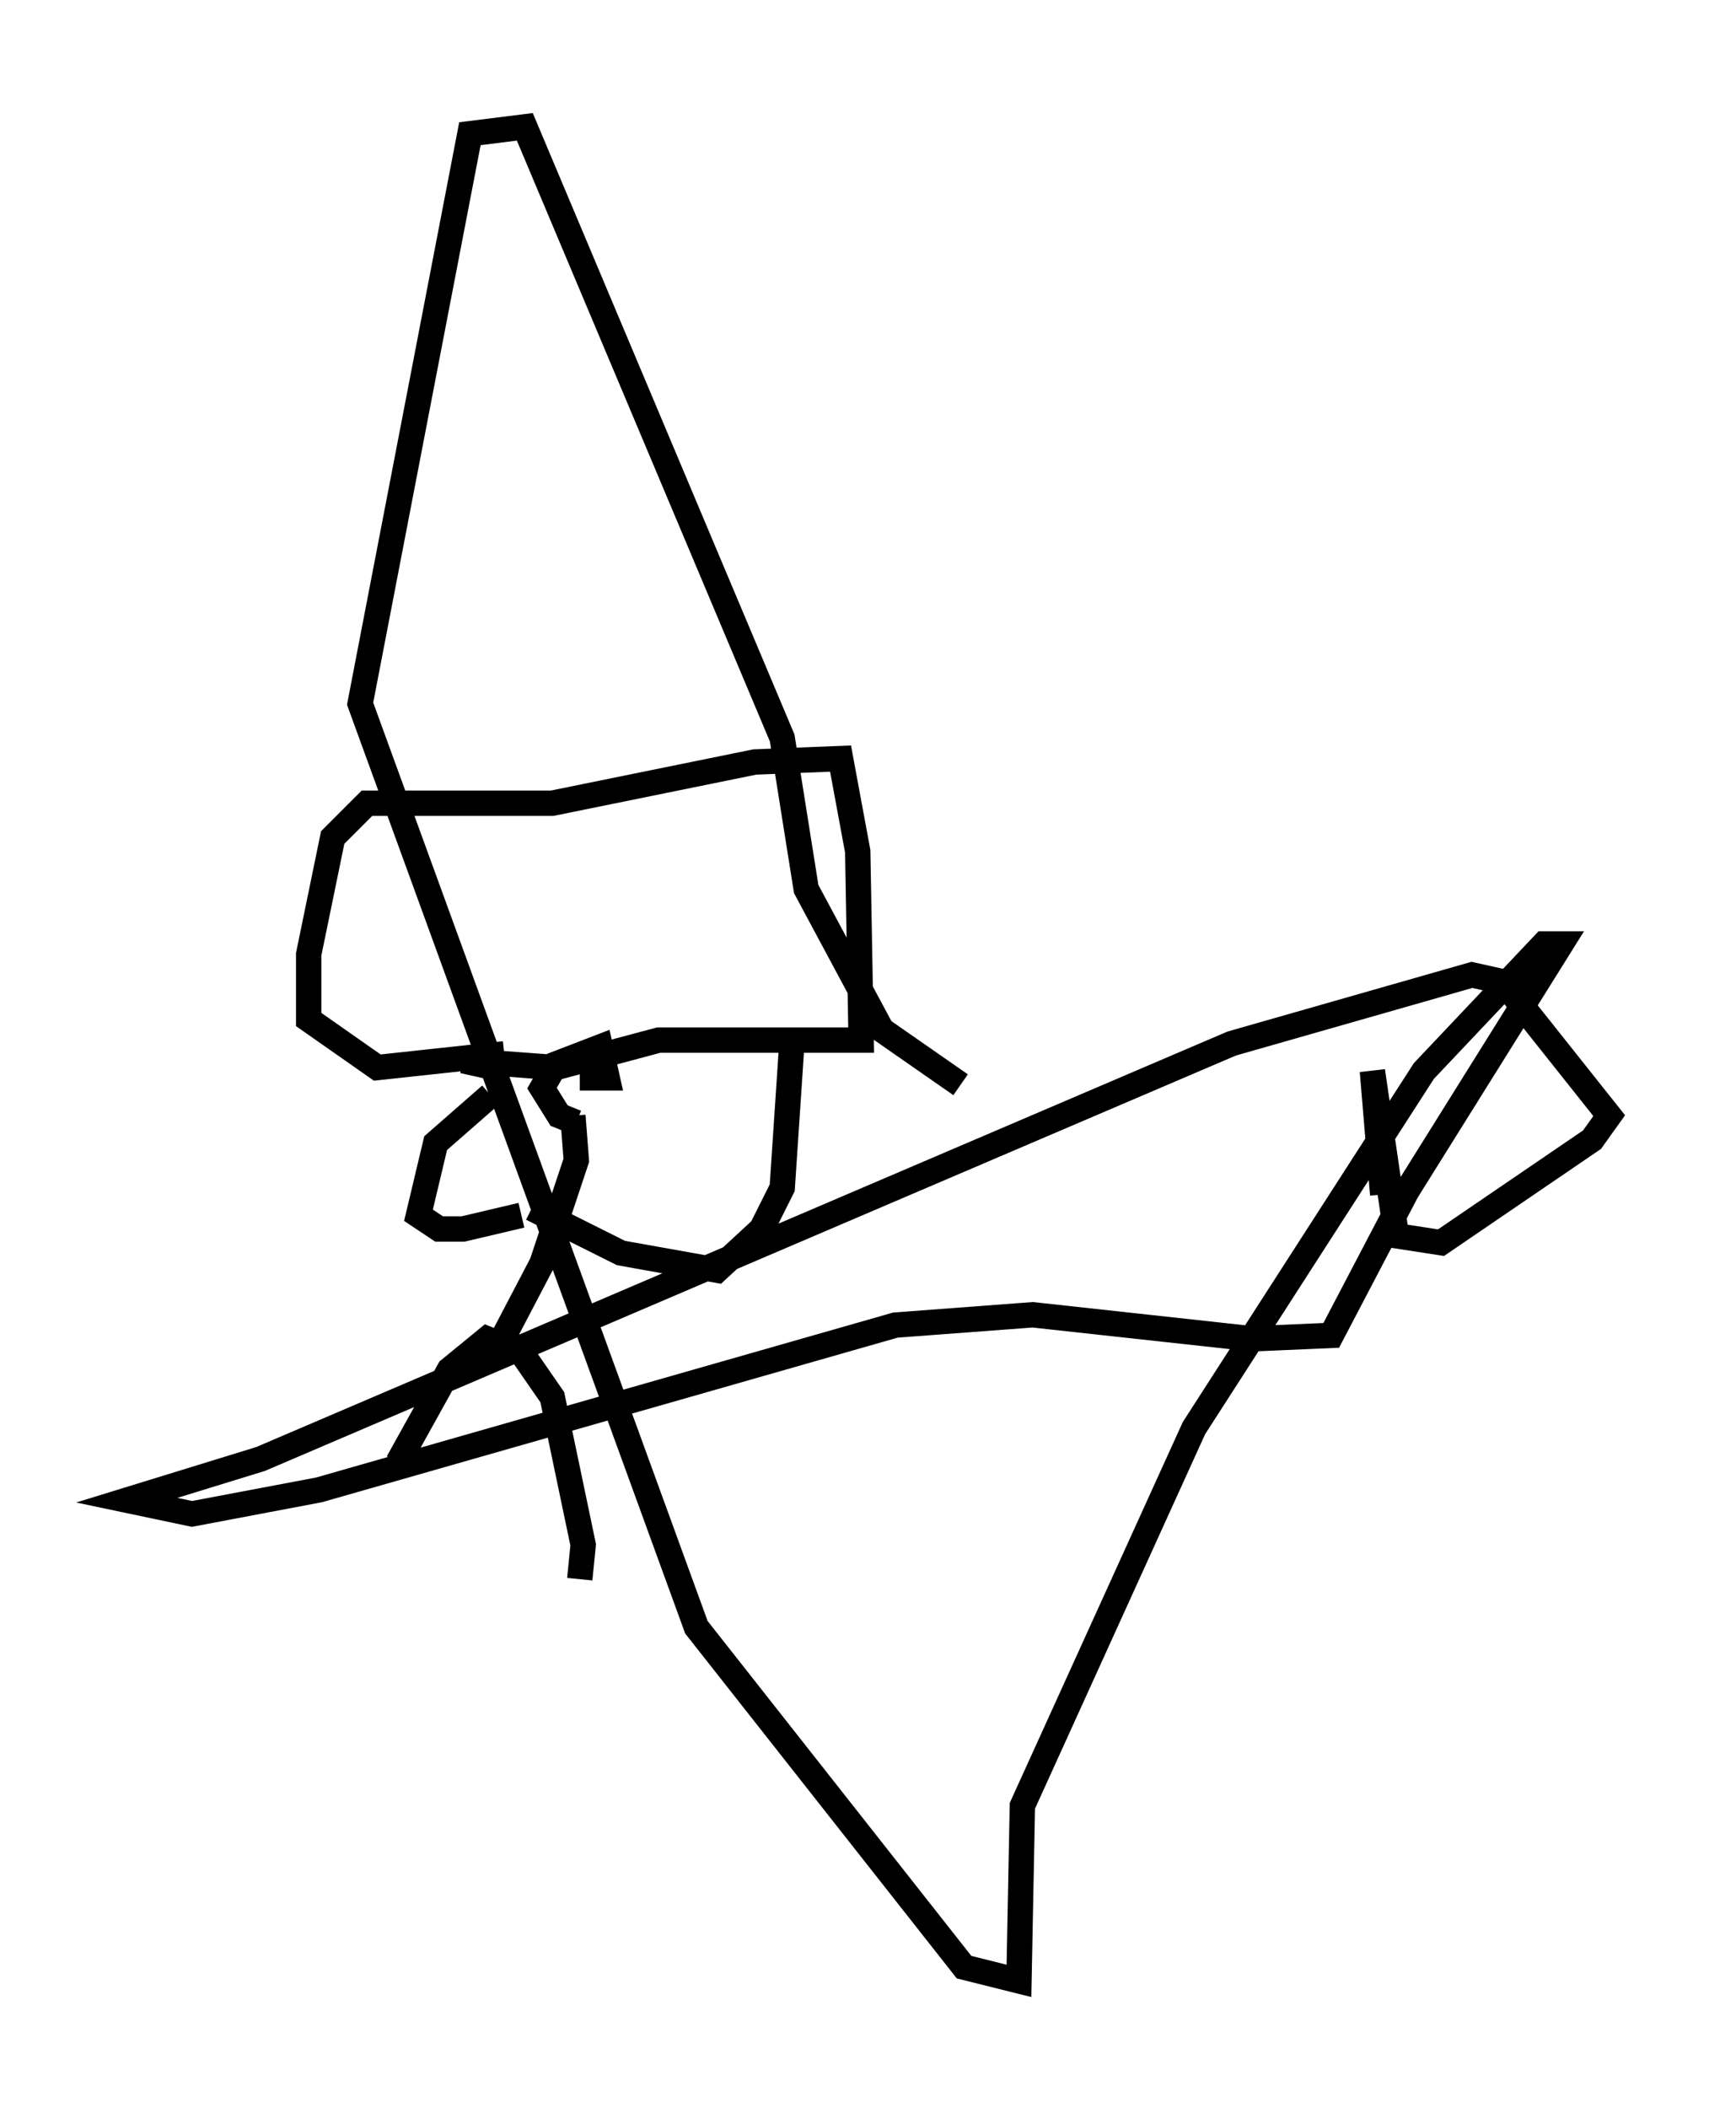 <?xml version="1.0" encoding="utf-8" ?>
<svg baseProfile="full" height="83.071" version="1.1" width="68.457" xmlns="http://www.w3.org/2000/svg" xmlns:ev="http://www.w3.org/2001/xml-events" xmlns:xlink="http://www.w3.org/1999/xlink"><defs /><rect fill="white" height="83.071" width="68.457" x="0" y="0" /><path d="M15.013, 62.374 m0.677, -4.736 l2.03, -3.654 1.488, -1.218 l1.353, 0.541 1.218, 1.759 l1.218, 5.819 -0.135, 1.353 m-2.977, -9.607 l1.488, -2.842 1.353, -4.059 l-0.135, -1.759 m-2.03, 3.924 l-2.3, 0.541 -0.947, 0.0 l-0.812, -0.541 0.677, -2.842 l2.165, -1.894 m1.624, 4.465 l3.518, 1.759 3.789, 0.677 l1.759, -1.624 0.812, -1.624 l0.406, -6.089 m-11.773, 1.353 l-1.218, -0.271 3.654, 0.271 l4.059, -1.083 7.984, 0.0 l-0.135, -7.442 -0.677, -3.654 l-3.383, 0.135 -7.984, 1.624 l-7.307, 0.0 -1.353, 1.353 l-0.947, 4.601 0.0, 2.571 l2.706, 1.894 5.007, -0.541 m2.842, 2.706 l-0.677, -0.271 -0.677, -1.083 l0.541, -0.947 1.759, -0.677 l0.271, 1.218 -1.083, 0.0 m31.664, 4.601 l-0.406, -4.871 0.947, 6.495 l1.759, 0.271 5.954, -4.059 l0.677, -0.947 -4.195, -5.277 l-1.218, -0.271 -9.472, 2.706 l-38.295, 16.373 -5.277, 1.624 l2.571, 0.541 5.007, -0.947 l22.733, -6.495 5.413, -0.406 l8.66, 0.947 3.112, -0.135 l2.977, -5.683 6.089, -9.743 l-0.677, 0.0 -4.736, 5.007 l-9.066, 14.073 -6.766, 14.885 l-0.135, 6.901 -2.165, -0.541 l-10.555, -13.396 -13.261, -36.4 l4.33, -22.463 2.165, -0.271 l10.149, 24.086 0.947, 5.954 l2.977, 5.548 3.112, 2.165 " fill="none" stroke="black" stroke-width="1" /></svg>